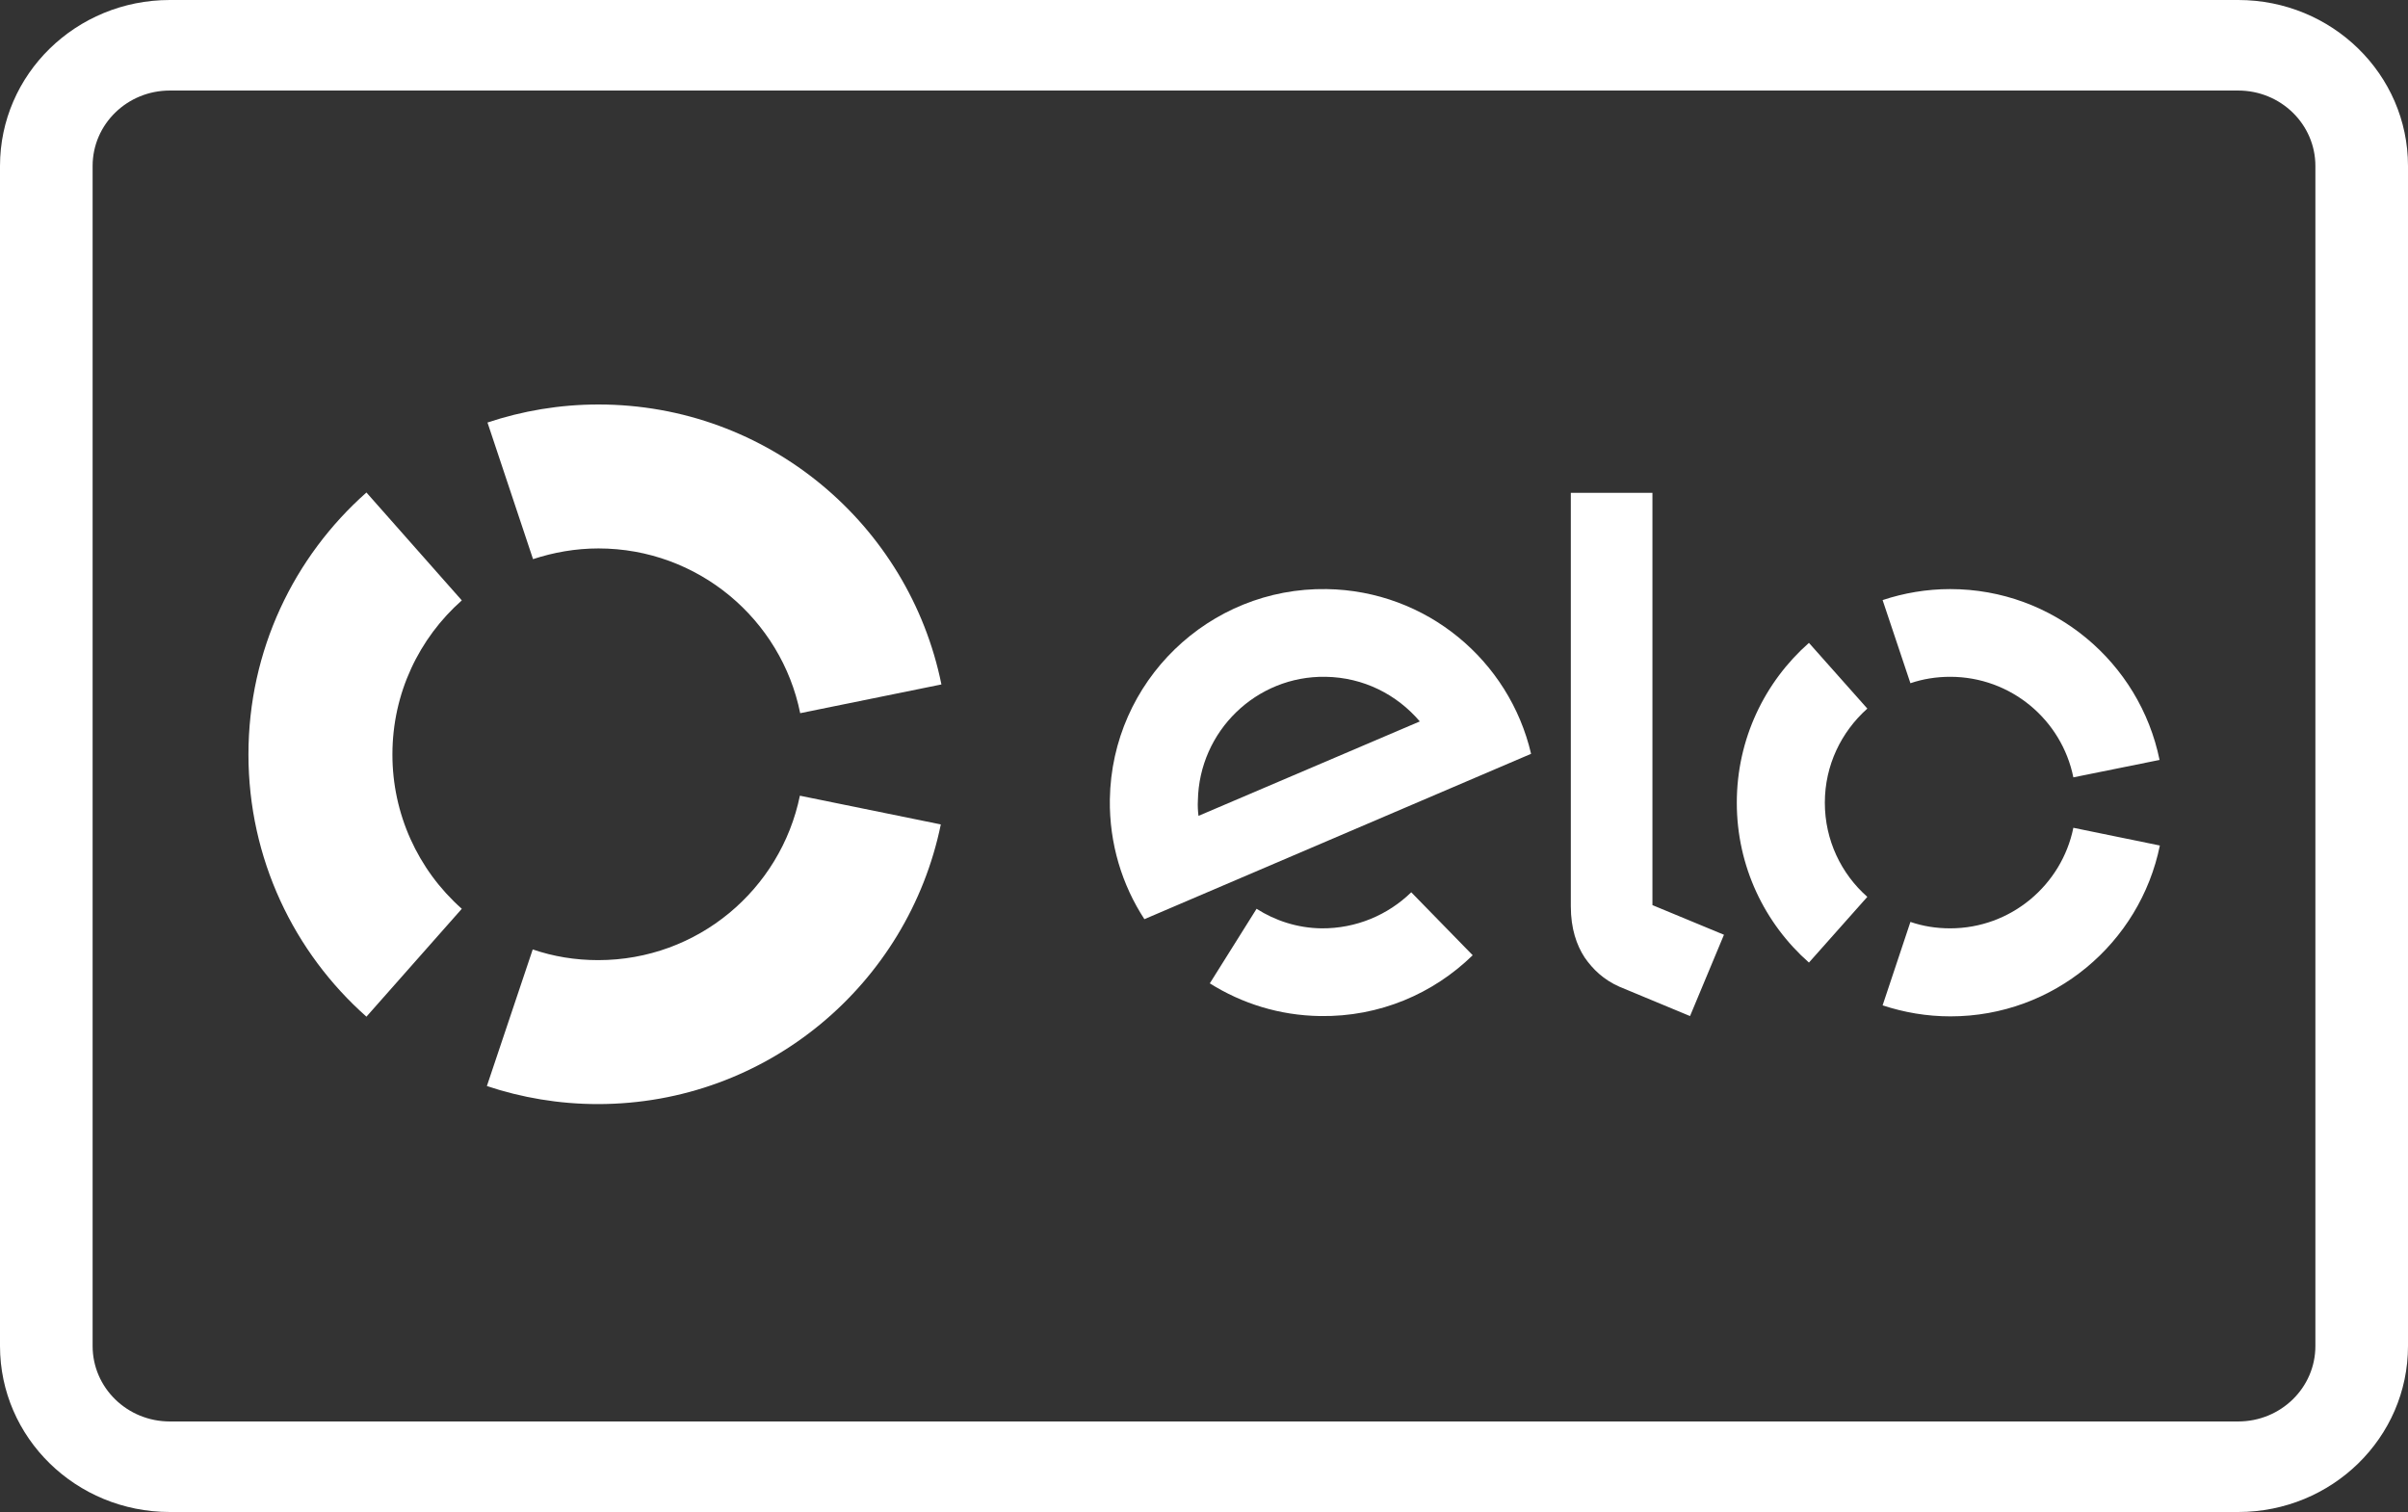 <svg width="750" height="471" viewBox="0 0 750 471" version="1.1" xmlns="http://www.w3.org/2000/svg" xmlns:xlink="http://www.w3.org/1999/xlink">
    <rect x="0" y="0" width="750" height="471" fill="#333333" stroke="none"/>
    <!-- Generator: Sketch 48.2 (47327) - http://www.bohemiancoding.com/sketch -->
    <desc>Created with Sketch.</desc>
    <defs></defs>
    <g id="Page-1" stroke="none" stroke-width="1" fill="none" fill-rule="evenodd">
        <g id="elo" fill="#ffff" fill-rule="nonzero">
            <path d="M52.885,28.204 C39.6,28.204 28.846,38.718 28.846,51.707 L28.846,419.293 C28.846,432.282 39.6,442.796 52.885,442.796 L697.115,442.796 C710.4,442.796 721.154,432.282 721.154,419.293 L721.154,51.707 C721.154,38.718 710.4,28.204 697.115,28.204 L52.885,28.204 Z M52.885,0 L697.115,0 C726.331,0 750,23.142 750,51.707 L750,419.293 C750,447.858 726.331,471 697.115,471 L52.885,471 C23.669,471 0,447.858 0,419.293 L0,51.707 C0,23.142 23.669,0 52.885,0 Z" id="Rectangle-1"></path>
            <g id="Group-2" transform="translate(77, 126)">
                <path d="M89.019,48.175 C95.398,46.081 102.253,44.843 109.394,44.843 C140.431,44.843 166.328,66.931 172.231,96.16 L216.217,87.21 C206.125,37.417 162.139,0 109.394,0 C97.302,0 85.687,1.999 74.833,5.617 L89.019,48.175 Z M37.131,190.701 L66.836,157.093 C53.07,144.907 45.199,127.397 45.224,109.013 C45.224,89.876 53.602,72.739 66.836,61.028 L37.131,27.42 C14.567,47.413 0.381,76.547 0.381,109.013 C0.381,141.479 14.567,170.707 37.131,190.701 Z M172.135,121.866 C166.137,151.095 140.336,173.088 109.298,173.088 C102.158,173.088 95.303,171.945 88.924,169.755 L74.643,212.313 C85.496,215.931 97.112,217.93 109.203,217.93 C161.948,217.93 205.839,180.514 216.026,130.815 L172.135,121.866 Z" id="Shape"></path>
                <g id="Group" transform="translate(268.486, 26.658)">
                    <path d="M94.065,125.293 C86.829,132.339 76.928,136.623 66.074,136.528 C58.648,136.433 51.698,134.148 45.89,130.435 L31.323,153.665 C41.32,159.949 53.031,163.662 65.693,163.852 C84.164,164.138 100.92,156.902 113.202,144.906 L94.065,125.293 Z M67.693,30.847 C31.038,30.276 0.762,59.6 0.19,96.35 C5.8730798e-14,110.155 3.999,123.008 10.949,133.672 L131.387,82.164 C124.627,53.126 98.826,31.323 67.693,30.847 Z M27.801,101.491 C27.61,99.968 27.515,98.35 27.61,96.731 C27.991,75.119 45.795,57.791 67.407,58.172 C79.213,58.362 89.59,63.694 96.731,72.072 L27.801,101.491 Z M169.184,0.857 L169.184,129.292 L191.463,138.527 L180.895,163.852 L158.902,154.712 C153.951,152.523 150.619,149.286 148.048,145.573 C145.573,141.764 143.764,136.623 143.764,129.673 L143.764,0.857 L169.184,0.857 Z" id="Shape"></path>
                    <path d="M249.539,60.171 C253.443,58.838 257.632,58.172 261.916,58.172 C280.863,58.172 296.667,71.596 300.285,89.495 L327.134,84.068 C320.945,53.697 294.096,30.847 261.916,30.847 C254.585,30.847 247.445,32.085 240.875,34.275 L249.539,60.171 Z M217.93,147.191 L236.115,126.721 C228.022,119.581 222.881,109.108 222.881,97.397 C222.881,85.687 228.022,75.309 236.115,68.073 L217.93,47.604 C204.125,59.79 195.461,77.594 195.461,97.397 C195.461,117.201 204.125,135.004 217.93,147.191 Z M300.285,105.204 C296.667,123.008 280.863,136.528 261.916,136.528 C257.537,136.528 253.443,135.861 249.539,134.528 L240.875,160.52 C247.54,162.71 254.585,163.948 262.012,163.948 C294.192,163.948 321.04,141.098 327.229,110.727 L300.285,105.204 Z" id="Shape"></path>
                </g>
            </g>
        </g>
    </g>
</svg>
